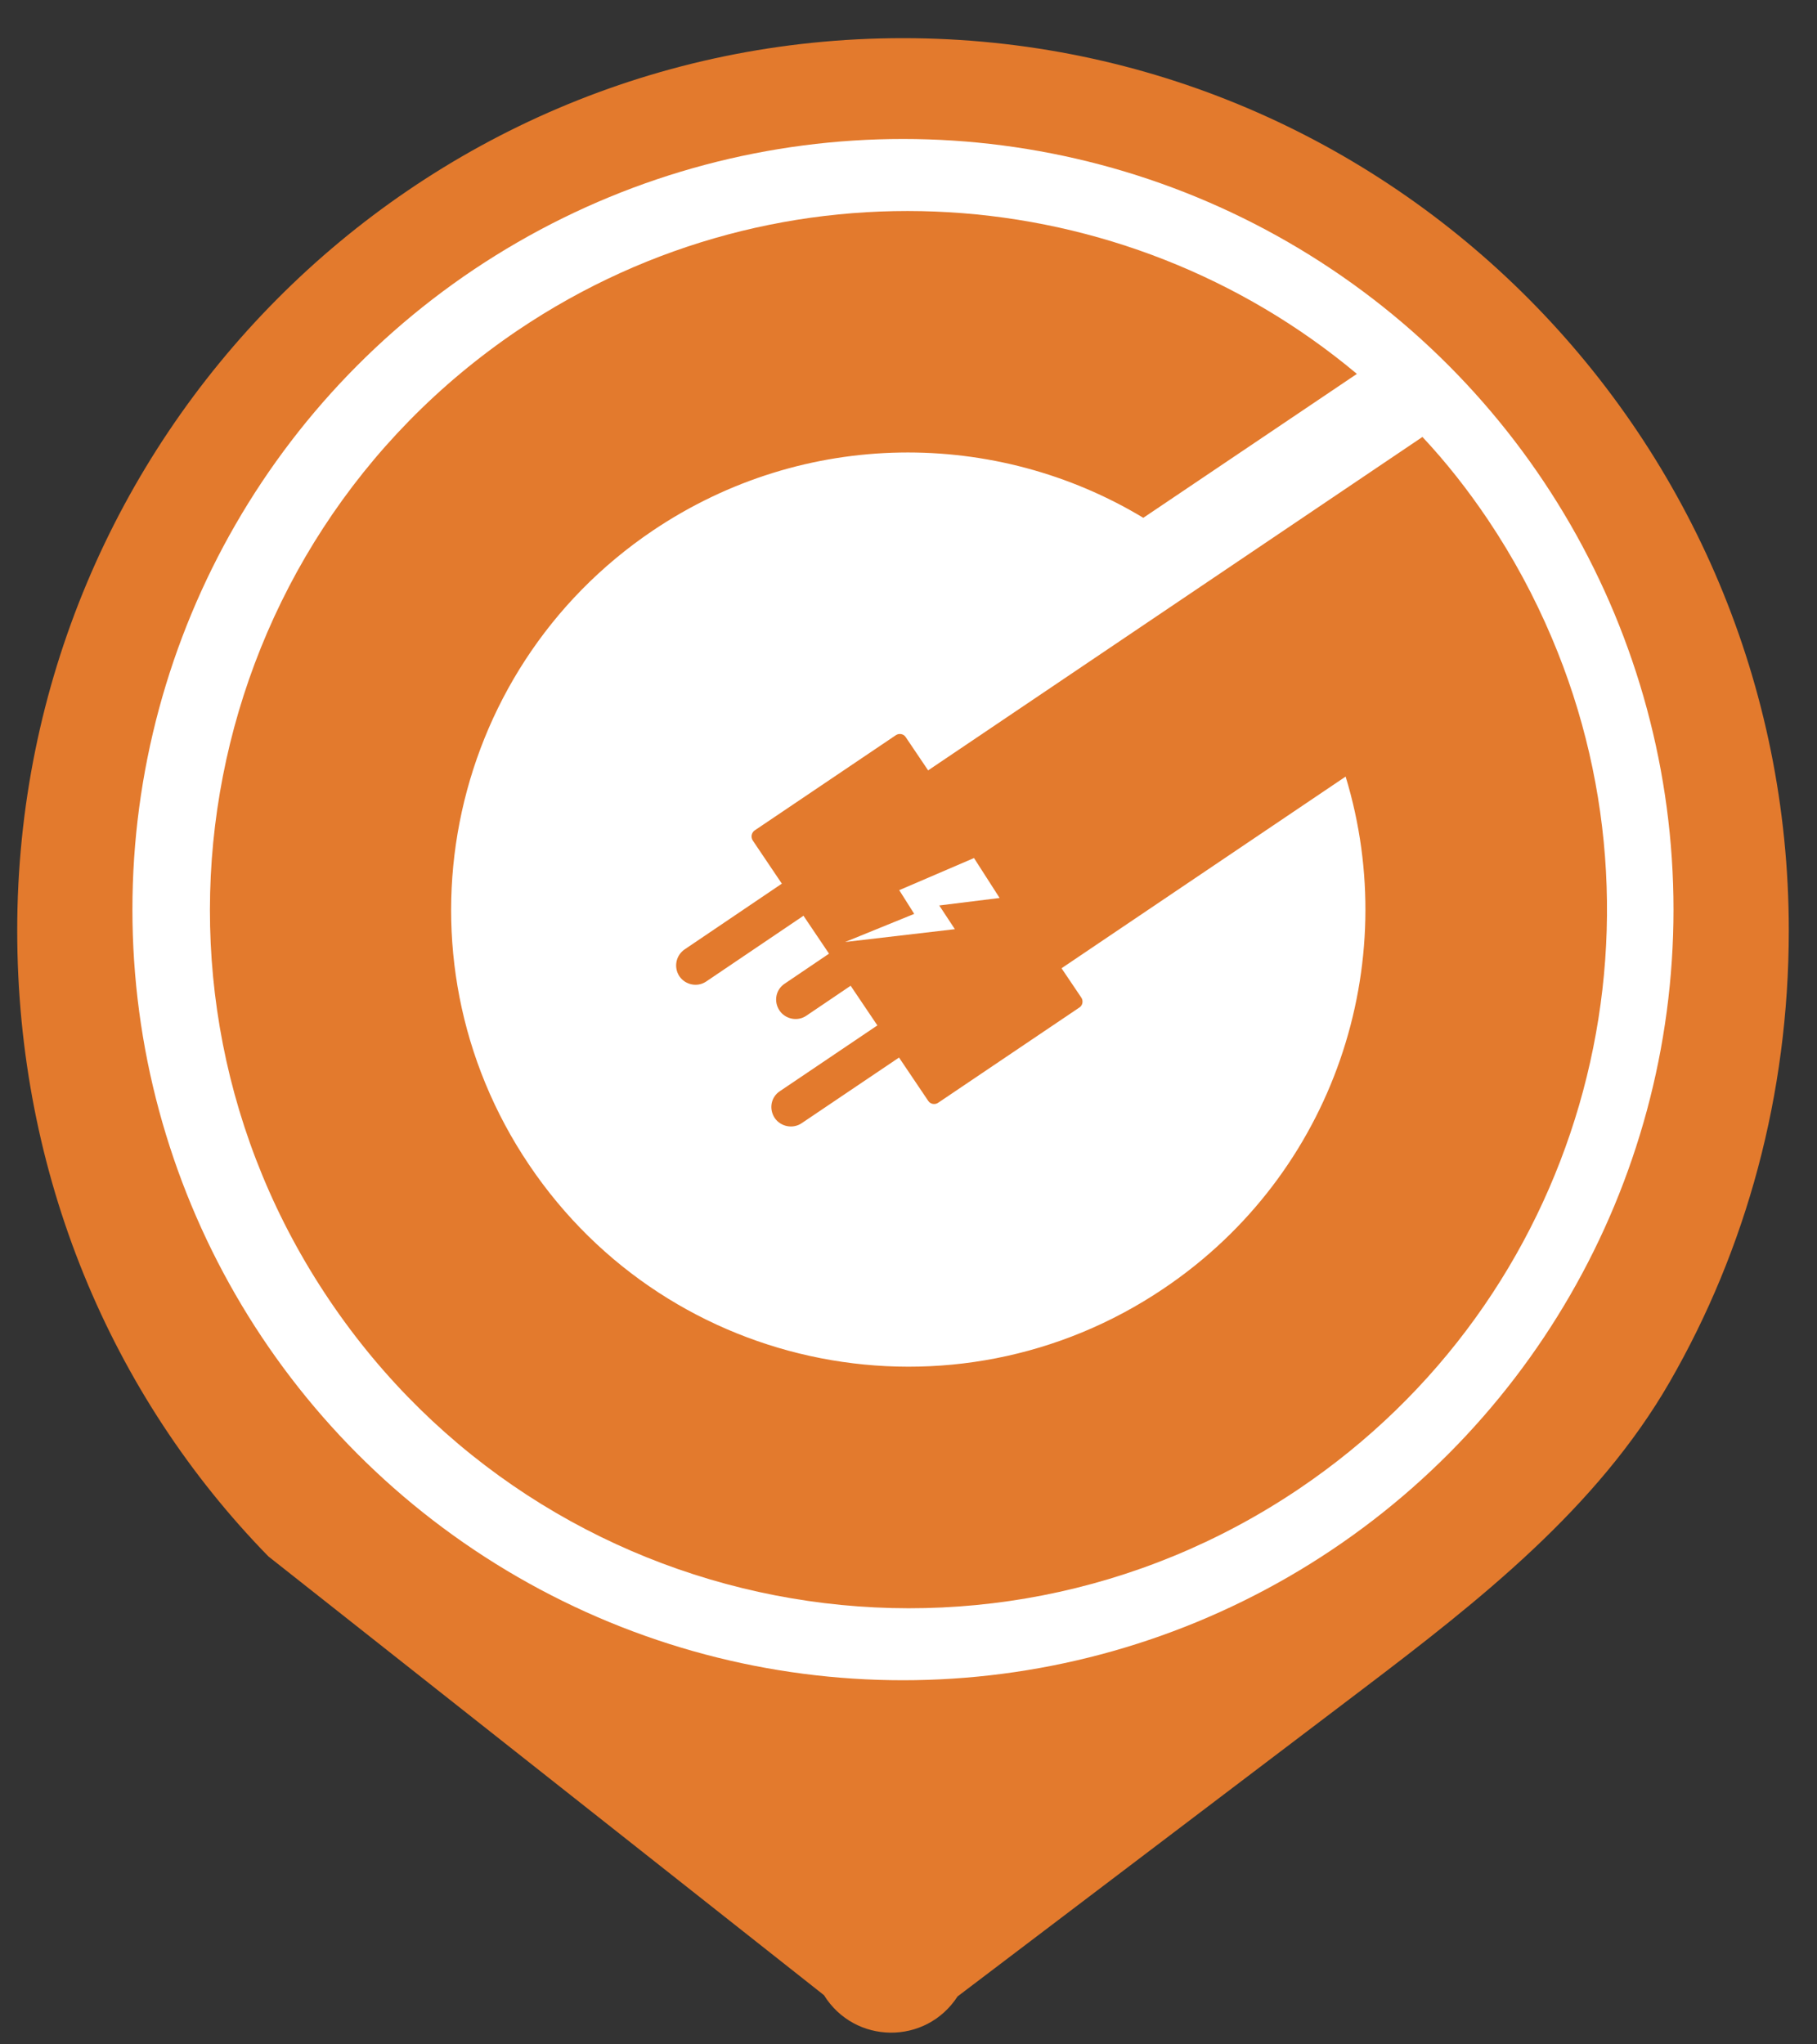 <svg xmlns="http://www.w3.org/2000/svg" width="40" height="45" viewBox="0 0 40 45" fill="none">
  <rect x="0" y="0" width="40" height="45" fill="#333333" stroke="none"/>
  <path d="M29.993 37.185C32.56 35.237 35.155 33.204 36.762 30.411C38.438 27.497 39.379 24.104 39.379 20.481C39.379 9.634 30.648 0.84 19.879 0.84C9.109 0.84 0.379 9.634 0.379 20.481C0.379 25.849 2.444 30.714 5.909 34.26L18.139 43.917C18.816 45.005 20.383 45.02 21.08 43.945L29.993 37.185Z" fill="#E37A2D"/>
  <circle cx="19.878" cy="20.022" r="16.963" fill="white"/>
  <path d="M22.207 22.097L29.623 17.094C30.881 21.217 29.376 25.835 25.616 28.364C21.011 31.47 14.756 30.253 11.649 25.642C8.543 21.038 9.766 14.785 14.371 11.679C17.719 9.425 21.932 9.446 25.169 11.398L29.871 8.23C24.75 3.942 17.217 3.351 11.402 7.268C4.364 12.023 2.501 21.581 7.251 28.618C12 35.661 21.554 37.517 28.592 32.775C34.799 28.59 36.984 20.681 34.16 14.036C33.782 13.143 33.314 12.27 32.751 11.432C32.311 10.779 31.836 10.175 31.314 9.618L19.272 17.74C18.069 18.551 17.753 20.186 18.564 21.389C19.375 22.585 21.004 22.908 22.207 22.097Z" fill="#E37A2D"/>
  <path d="M16.571 18.5L20.434 24.232C20.483 24.308 20.586 24.321 20.654 24.273L23.762 22.177C23.837 22.129 23.851 22.026 23.803 21.957L19.939 16.226C19.891 16.15 19.788 16.136 19.72 16.184L16.612 18.28C16.544 18.328 16.523 18.425 16.571 18.5Z" fill="#E37A2D"/>
  <path d="M14.956 21.489C15.086 21.681 15.354 21.736 15.546 21.605L17.875 20.031C18.067 19.901 18.122 19.633 17.992 19.44C17.861 19.247 17.593 19.192 17.401 19.323L15.073 20.897C14.88 21.028 14.825 21.289 14.956 21.489Z" fill="#E37A2D"/>
  <path d="M17.159 22.242C17.289 22.435 17.557 22.49 17.749 22.359L20.076 20.785C20.268 20.654 20.323 20.386 20.193 20.194C20.062 20.001 19.795 19.946 19.602 20.077L17.276 21.651C17.076 21.782 17.028 22.043 17.159 22.242Z" fill="#E37A2D"/>
  <path d="M17.054 24.608C17.184 24.8 17.453 24.855 17.646 24.725L19.982 23.15C20.175 23.02 20.23 22.752 20.099 22.559C19.968 22.367 19.699 22.312 19.506 22.442L17.171 24.017C16.971 24.147 16.923 24.408 17.054 24.608Z" fill="#E37A2D"/>
  <path d="M21.442 18.887L19.796 19.594L20.126 20.116L18.605 20.735L21.021 20.453L20.677 19.931L22.006 19.766L21.442 18.887Z" fill="white"/>
</svg>